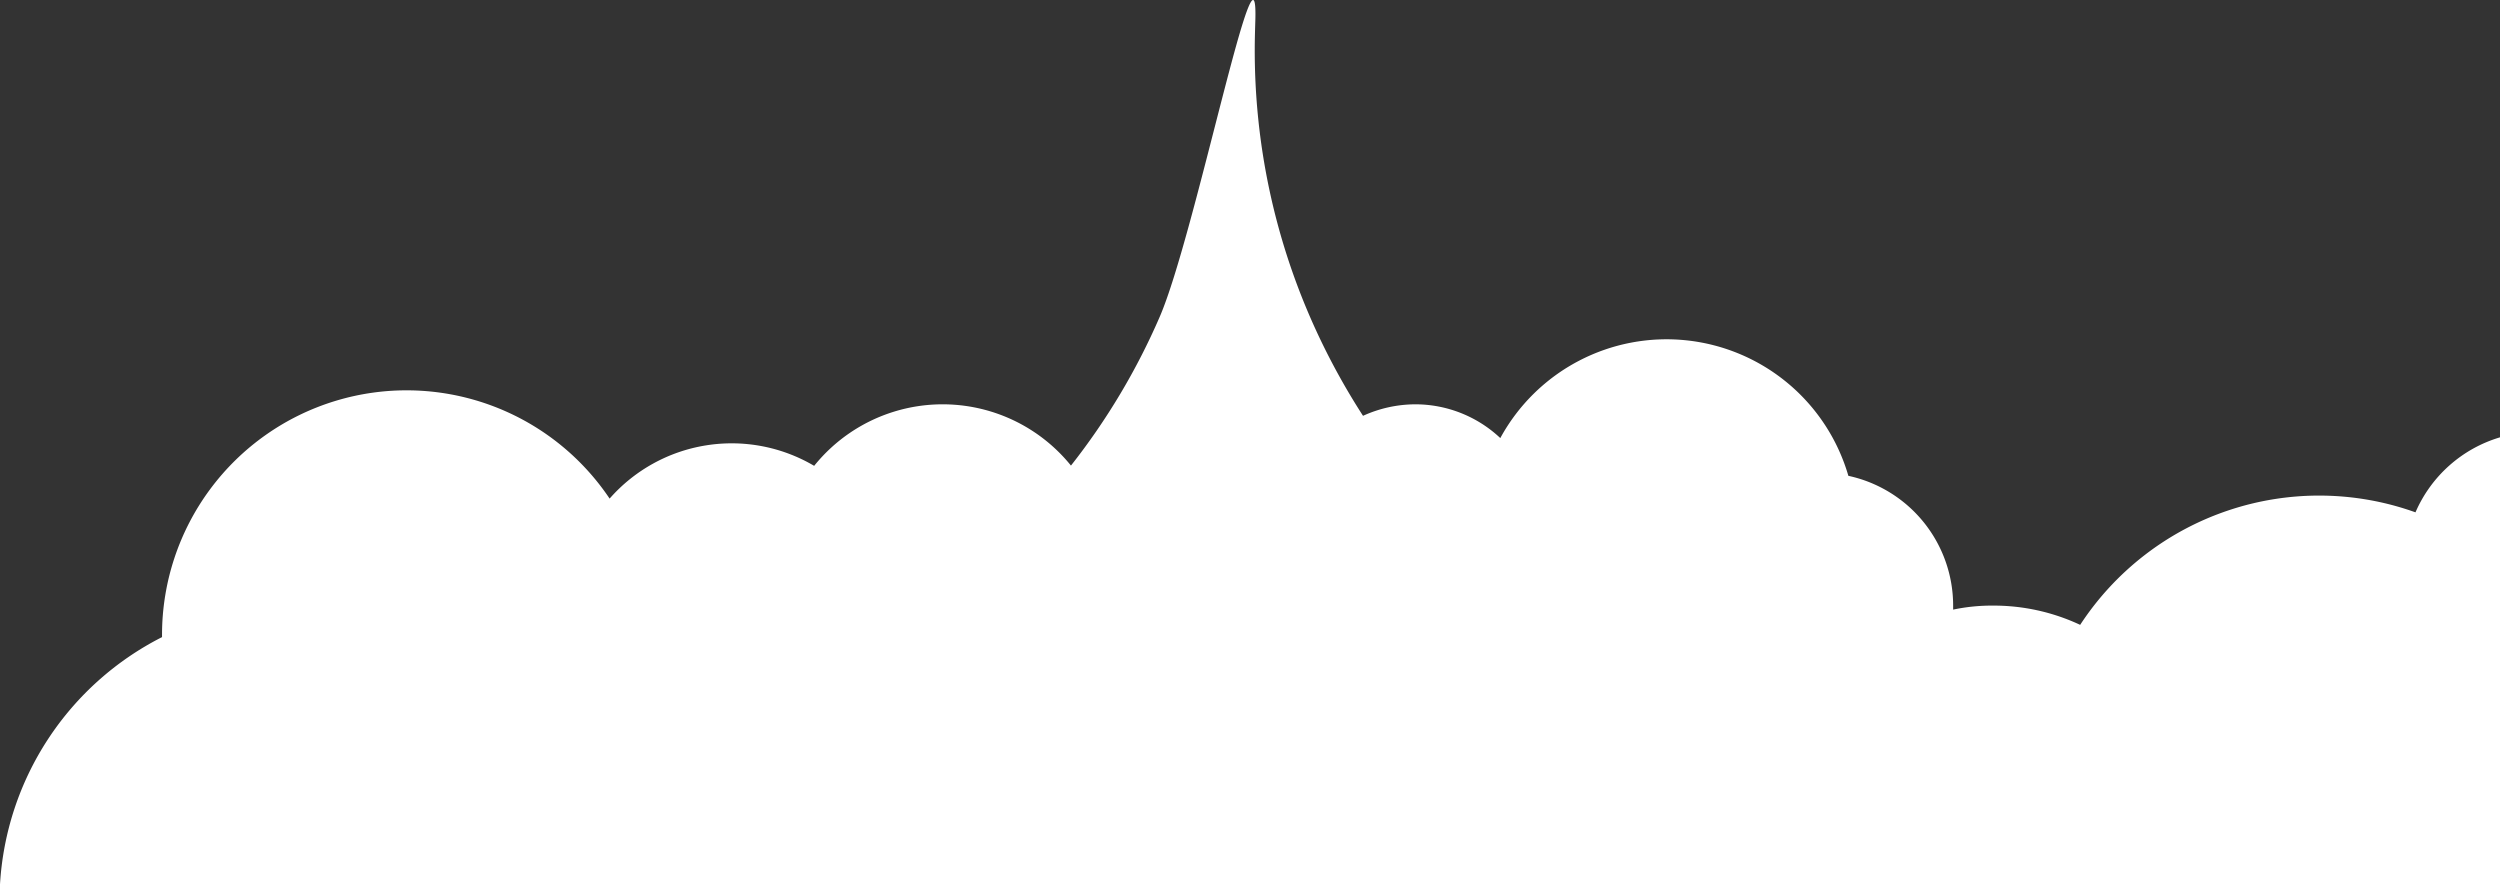 <svg xmlns="http://www.w3.org/2000/svg" width="1057.787" height="374.208" viewBox="0 0 1057.787 374.208">
    <rect x="0" y="0" width="1057.787" height="374.208" fill="#333333" stroke="none"/>
    <defs>
        <style>
            .cls-1{fill:#fff}
        </style>
    </defs>
    <path id="XMLID_62_" d="M1057.987 837.836a56.493 56.493 0 0 0-35.76 31.74 120.794 120.794 0 0 0-141.878 47.61 86.15 86.15 0 0 0-36.924-8.147 79.593 79.593 0 0 0-16.822 1.693v-1.693a56.181 56.181 0 0 0-44.33-54.91A80.1 80.1 0 0 0 635 838.154a52.506 52.506 0 0 0-35.866-14.283 53.717 53.717 0 0 0-22.218 4.867 290.6 290.6 0 0 1-21.795-40.416A283.19 283.19 0 0 1 531.1 673.635c0-3.7.106-7.3.212-11 1.8-47.293-25.392 89.507-40.416 124.209a284.07 284.07 0 0 1-37.559 62.951 69.8 69.8 0 0 0-108.656.106 68.723 68.723 0 0 0-86.544 13.86 103.467 103.467 0 0 0-189.379 57.657v.952A125.551 125.551 0 0 0 .2 1027.006h1057.787z" class="cls-1" transform="translate(-.2 -652.798)"/>
</svg>
